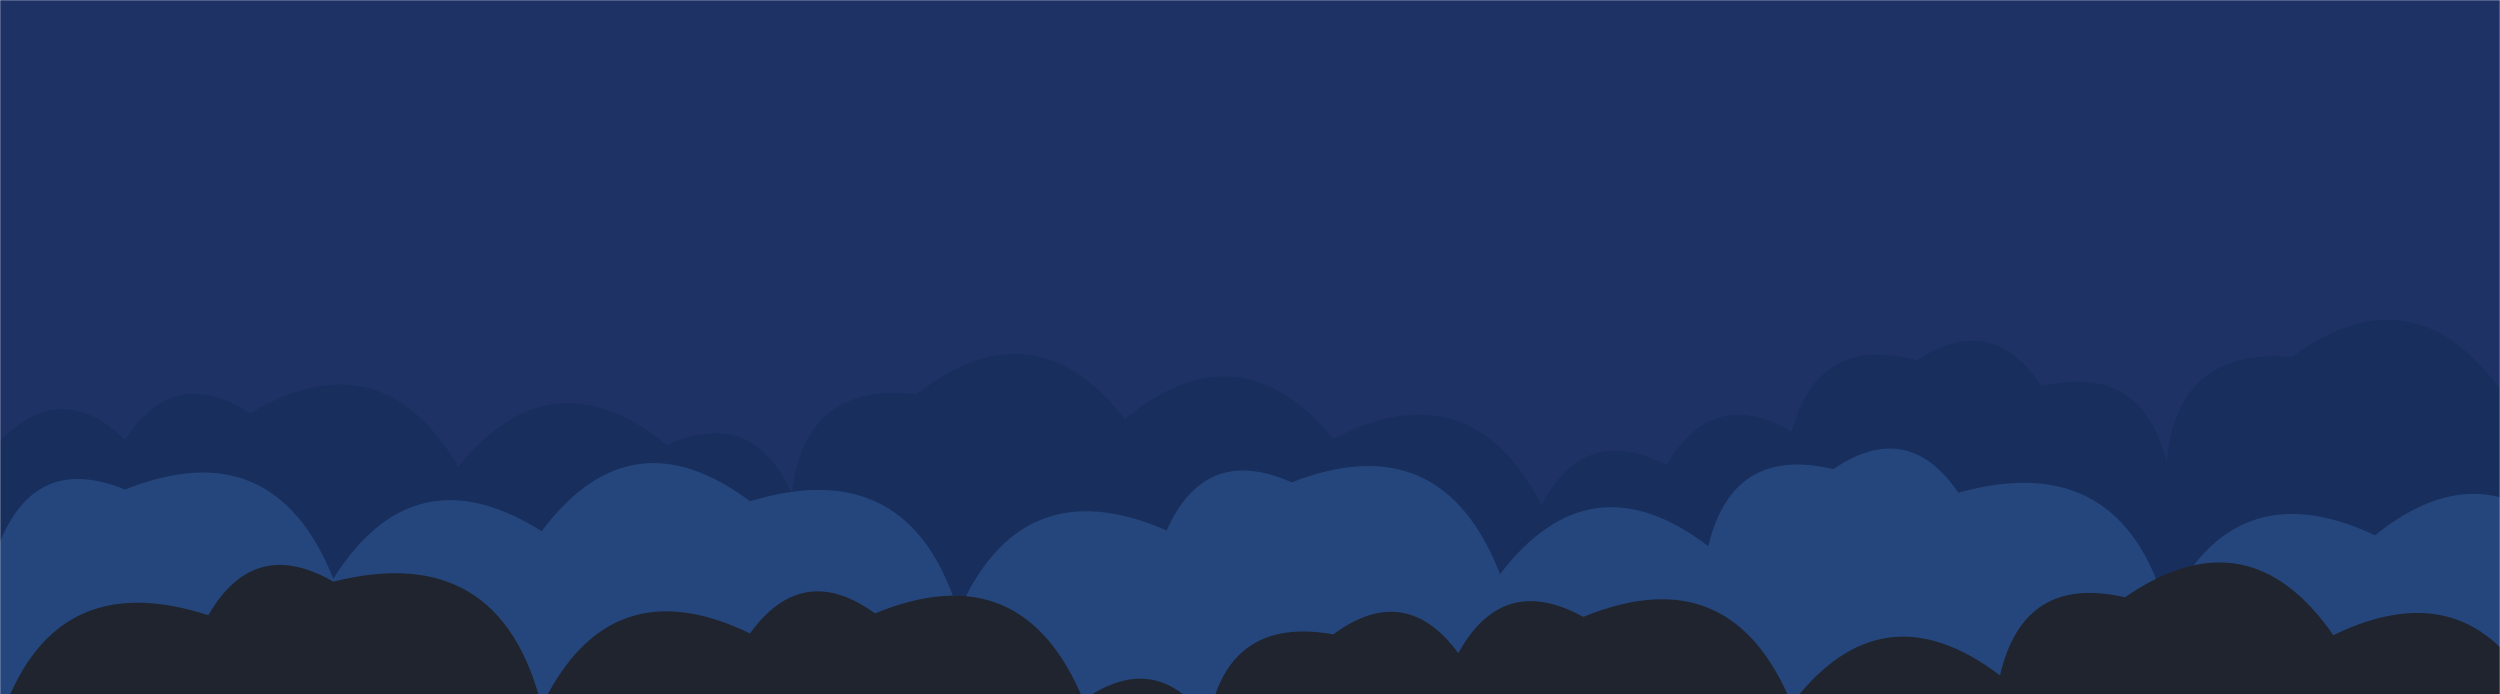 <svg xmlns="http://www.w3.org/2000/svg" version="1.1" xmlns:xlink="http://www.w3.org/1999/xlink" xmlns:svgjs="http://svgjs.com/svgjs" width="1440" height="400" preserveAspectRatio="none" viewBox="0 0 1440 400"><g mask="url(&quot;#SvgjsMask1000&quot;)" fill="none"><rect width="1440" height="400" x="0" y="0" fill="#1e3266"></rect><path d="M1560 400L0 400 L0 254.07Q35.59 217.66, 72 253.24Q100.38 209.63, 144 238.01Q219.36 193.37, 264 268.73Q317.74 202.47, 384 256.21Q434.01 234.22, 456 284.23Q463.41 219.64, 528 227.05Q595.14 174.19, 648 241.33Q713.71 187.04, 768 252.74Q847.1 211.84, 888 290.93Q912.48 243.41, 960 267.89Q986.29 222.18, 1032 248.47Q1047.54 192.01, 1104 207.55Q1147.44 179, 1176 222.44Q1234.13 208.56, 1248 266.69Q1253.43 200.12, 1320 205.55Q1389.32 154.87, 1440 224.18Q1516.47 180.66, 1560 257.13z" fill="#182f5d"></path><path d="M1488 400L0 400 L0 312.09Q20.96 261.05, 72 282.02Q157.67 247.69, 192 333.35Q238.31 259.66, 312 305.97Q363.4 237.37, 432 288.77Q523.95 260.72, 552 352.67Q588.44 269.12, 672 305.56Q694.14 255.7, 744 277.84Q830.45 244.28, 864 330.73Q915.96 262.69, 984 314.65Q997.79 256.44, 1056 270.23Q1098.8 241.02, 1128 283.82Q1221.84 257.65, 1248 351.49Q1286.43 269.93, 1368 308.36Q1434.48 254.84, 1488 321.32z" fill="#25467d"></path><path d="M1464 400L0 400 L0 415.51Q29.43 324.94, 120 354.36Q146.33 308.69, 192 335.03Q287.85 310.88, 312 406.73Q351.05 325.78, 432 364.83Q462.25 323.08, 504 353.33Q588.95 318.28, 624 403.23Q666.22 373.45, 696 415.67Q706.86 354.52, 768 365.38Q809.42 334.8, 840 376.22Q865.55 329.77, 912 355.33Q997.09 320.41, 1032 405.5Q1083.77 337.27, 1152 389.04Q1165.5 330.54, 1224 344.04Q1294.91 294.96, 1344 365.87Q1424.78 326.65, 1464 407.44z" fill="rgba(31, 36, 46, 1)"></path></g><defs><mask id="SvgjsMask1000"><rect width="1440" height="400" fill="#ffffff"></rect></mask></defs></svg>